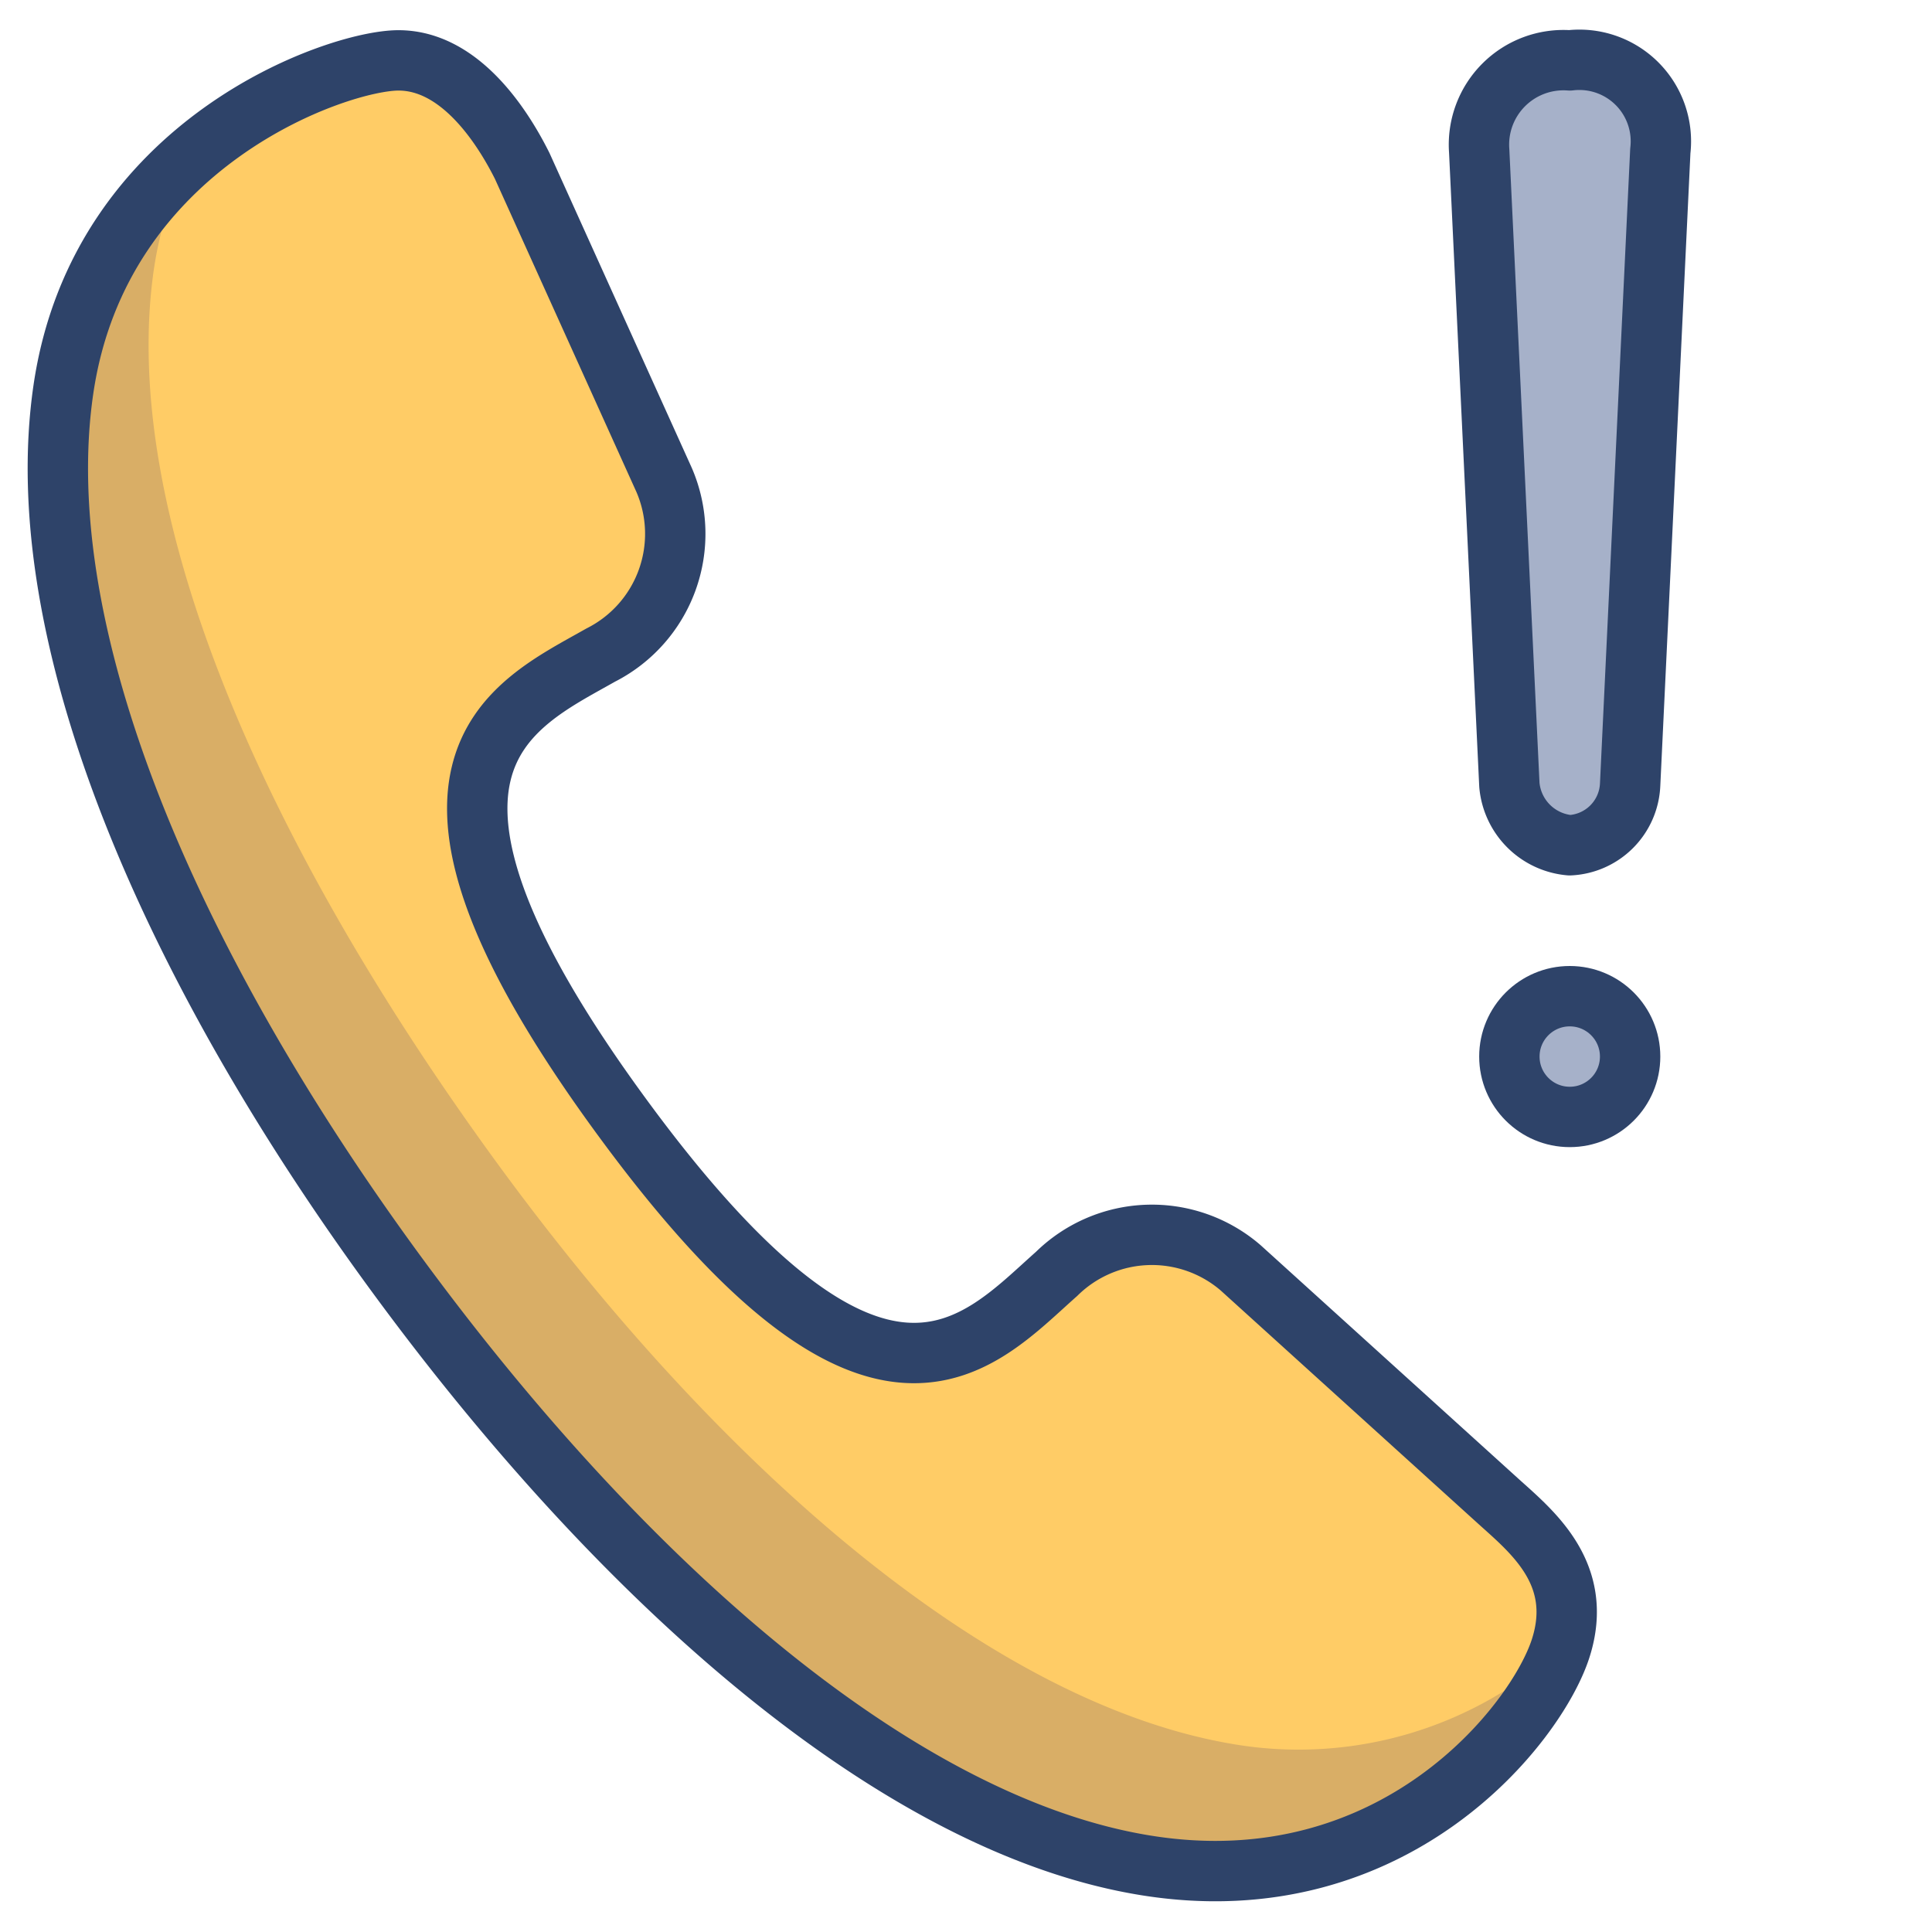 <svg xmlns="http://www.w3.org/2000/svg" viewBox="0 0 64 64" aria-labelledby="title" aria-describedby="desc"><path data-name="layer2" d="M49.6 49.7c1.1 1 2.9 2.4 2.1 4.9s-5.5 8.5-13.7 7.2-17.3-9.3-24.8-19.5S.9 21.1 2.1 12.9 11.2 2 13.2 2s3.4 2.1 4.1 3.5L22 15.9a4.5 4.5 0 0 1-2.1 5.8c-3 1.7-7.8 3.7.7 15.3s11.8 7.5 14.4 5.2a4.5 4.5 0 0 1 6.1-.2z" fill="#fc6"/><path data-name="opacity" d="M41 57.8c-8.2-1.3-17.3-9.3-24.7-19.5S3.9 17.1 5.1 8.9a12.8 12.8 0 0 1 1.1-3.6 12.5 12.5 0 0 0-4.1 7.6C.9 21.1 5.8 32.1 13.2 42.3S29.8 60.6 38 61.8s13.2-5.4 13.7-7.2A12.9 12.9 0 0 1 41 57.8z" fill="#000064" opacity=".15"/><path data-name="layer1" d="M55 5a2.7 2.7 0 0 0-3-3 2.8 2.8 0 0 0-3 3l1 21a2.2 2.2 0 0 0 2 2 2.1 2.1 0 0 0 2-2z" fill="#a6b1c9"/><circle data-name="layer1" cx="52" cy="35" r="2" fill="#a6b1c9"/><path data-name="stroke" d="M49.6 49.7c1.1 1 2.9 2.4 2.1 4.9s-5.5 8.5-13.7 7.2-17.3-9.3-24.8-19.5S.9 21.1 2.1 12.9 11.2 2 13.2 2s3.4 2.1 4.1 3.5L22 15.9a4.5 4.5 0 0 1-2.1 5.8c-3 1.7-7.8 3.7.7 15.3s11.8 7.5 14.4 5.2a4.5 4.5 0 0 1 6.1-.2zM55 5a2.7 2.7 0 0 0-3-3 2.8 2.8 0 0 0-3 3l1 21a2.2 2.2 0 0 0 2 2 2.1 2.1 0 0 0 2-2z" fill="none" stroke="#2e4369" stroke-linecap="round" stroke-miterlimit="10" stroke-width="2" stroke-linejoin="round"/><circle data-name="stroke" cx="52" cy="35" r="2" fill="none" stroke="#2e4369" stroke-linecap="round" stroke-miterlimit="10" stroke-width="2" stroke-linejoin="round"/></svg>